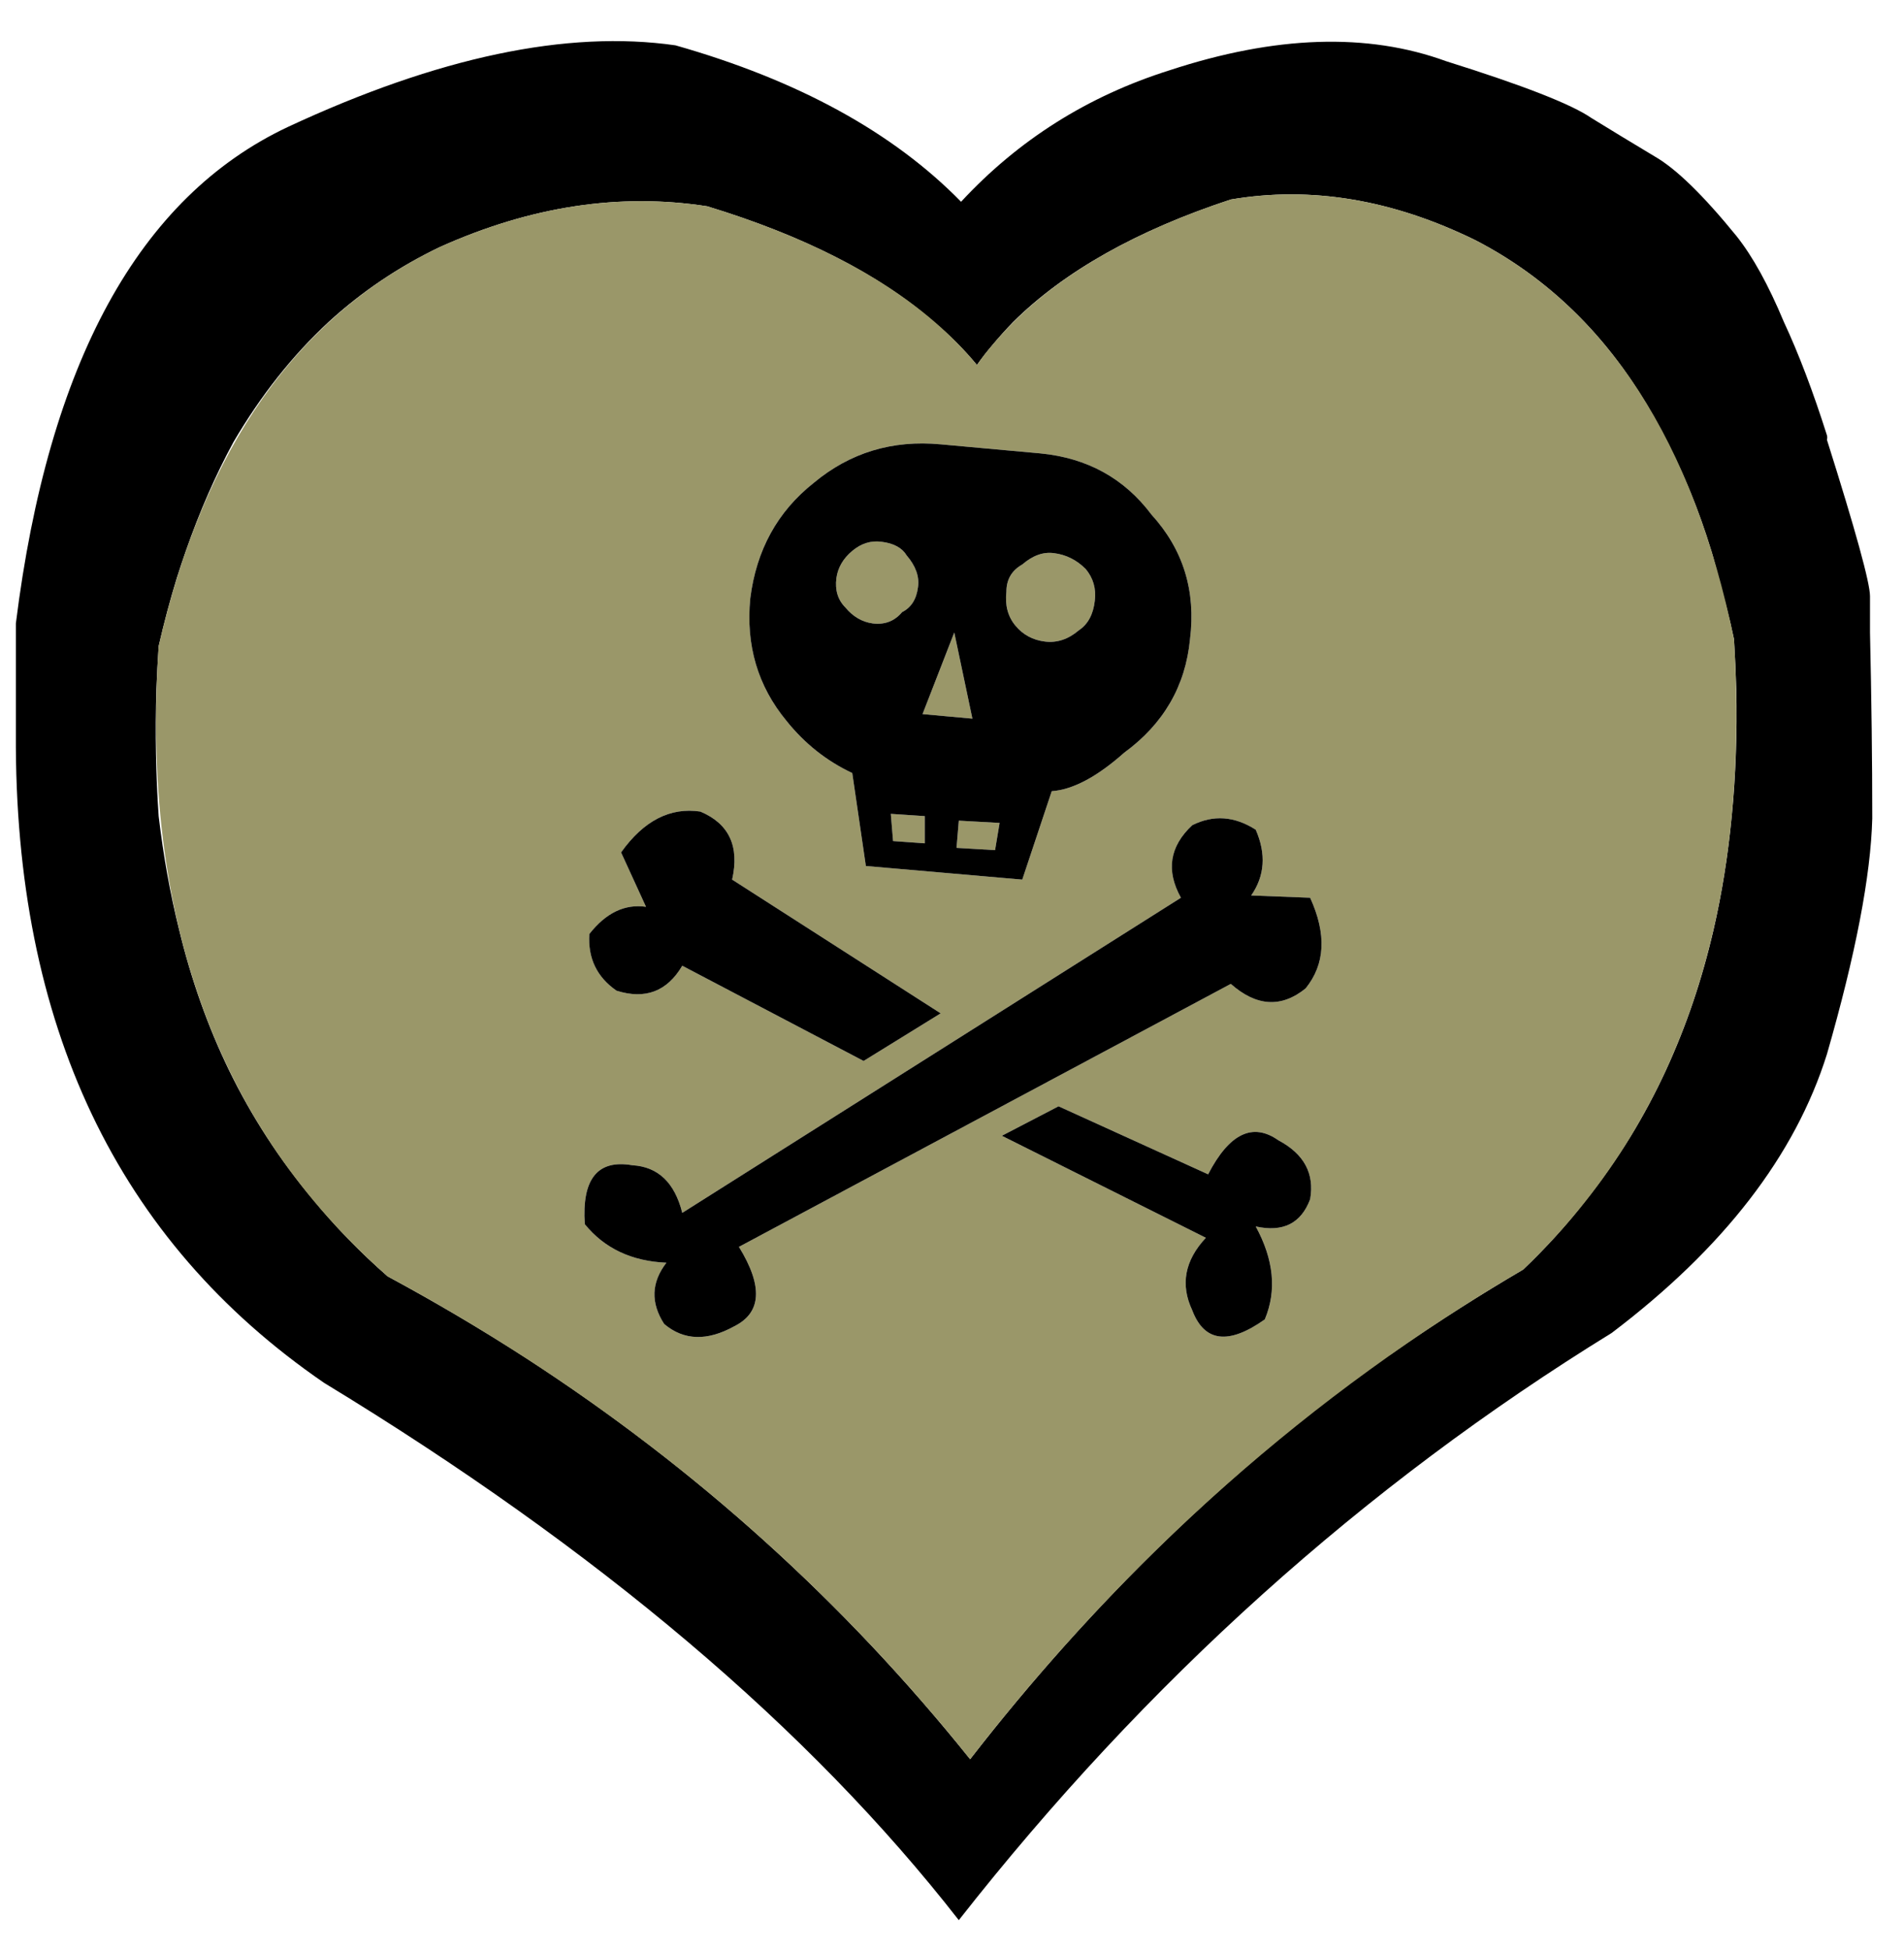 <svg width="42" height="43" viewBox="0 0 42 43" fill="none"
    xmlns="http://www.w3.org/2000/svg">
    <path d="M39.35 7.1C39.009 6.283 38.659 5.649 38.3 5.2C37.567 4.3 36.967 3.717 36.5 3.45C36 3.15 35.533 2.867 35.1 2.6C34.667 2.3 33.6 1.883 31.9 1.35C30.167 0.717 28.133 0.783 25.8 1.55C24 2.117 22.467 3.083 21.2 4.45C19.7 2.917 17.6 1.767 14.9 1C12.513 0.657 9.663 1.257 6.35 2.8C3.067 4.347 1.067 7.997 0.35 13.75V16.2C0.317 22.6 2.583 27.367 7.15 30.5C13.183 34.167 17.85 38.117 21.15 42.35C25.283 37.083 30.083 32.767 35.55 29.4C38.017 27.533 39.6 25.483 40.3 23.25C40.933 21.05 41.267 19.317 41.3 18.05C41.3 16.783 41.283 15.417 41.25 13.95C41.25 13.65 41.25 13.383 41.25 13.15C41.25 12.854 40.933 11.704 40.3 9.7C40.309 9.664 40.309 9.631 40.3 9.6C39.993 8.632 39.676 7.799 39.35 7.1ZM37.75 12.15C37.811 12.347 37.861 12.546 37.9 12.75C38.037 13.184 38.154 13.634 38.25 14.1C38.273 14.472 38.289 14.839 38.3 15.2C38.321 16.171 38.288 17.104 38.2 18C38.117 18.869 37.983 19.702 37.8 20.5C37.546 21.6 37.196 22.633 36.75 23.6C36.278 24.625 35.694 25.575 35 26.45C34.579 26.996 34.112 27.512 33.6 28C32.664 28.548 31.747 29.132 30.85 29.75C30.762 29.816 30.662 29.883 30.55 29.95C27.146 32.376 24.096 35.326 21.4 38.8C18.623 35.336 15.357 32.386 11.6 29.95C10.614 29.315 9.598 28.715 8.55 28.15C7.943 27.618 7.393 27.052 6.9 26.45C6.166 25.574 5.549 24.624 5.05 23.6C4.582 22.633 4.215 21.599 3.95 20.5C3.752 19.702 3.602 18.868 3.5 18C3.438 17.104 3.421 16.171 3.45 15.2C3.462 14.887 3.478 14.571 3.5 14.25C3.619 13.73 3.752 13.23 3.9 12.75C3.965 12.546 4.031 12.346 4.1 12.15C4.405 11.277 4.755 10.477 5.15 9.75C5.753 8.721 6.453 7.838 7.25 7.1C7.982 6.431 8.799 5.881 9.7 5.45C11.7 4.55 13.667 4.25 15.6 4.55C17.726 5.198 19.393 6.048 20.6 7.1C20.959 7.4 21.276 7.717 21.55 8.05C21.66 7.893 21.777 7.743 21.9 7.6C22.043 7.429 22.193 7.262 22.35 7.1C23.481 5.981 25.081 5.081 27.15 4.4C28.917 4.1 30.717 4.4 32.55 5.3C33.446 5.763 34.245 6.363 34.95 7.1C35.65 7.832 36.25 8.698 36.75 9.7C37.144 10.443 37.477 11.259 37.75 12.15Z" fill="black" />
    <path d="M27.15 4.4C24.781 5.18 23.031 6.246 21.9 7.6C21.777 7.743 21.66 7.893 21.55 8.05C20.317 6.55 18.333 5.383 15.6 4.55C13.667 4.25 11.7 4.55 9.7 5.45C6.567 6.95 4.5 9.883 3.5 14.25C3.1 20.217 4.783 24.85 8.55 28.15C13.617 30.883 17.9 34.433 21.4 38.8C24.867 34.333 28.933 30.733 33.6 28C37.067 24.7 38.617 20.067 38.25 14.1C37.35 9.733 35.45 6.8 32.55 5.3C30.717 4.4 28.917 4.1 27.15 4.4ZM25.4 11.35C26.1 12.117 26.383 13.033 26.25 14.1C26.15 15.133 25.667 15.967 24.8 16.6C24.2 17.133 23.667 17.417 23.2 17.45L22.55 19.4L19.1 19.1L18.8 17.05C18.233 16.783 17.75 16.4 17.35 15.9C16.717 15.133 16.45 14.233 16.55 13.2C16.683 12.133 17.15 11.283 17.95 10.65C18.75 9.983 19.683 9.7 20.75 9.8L22.95 10C23.983 10.1 24.8 10.55 25.4 11.35ZM26.05 19.8C25.717 19.2 25.8 18.667 26.3 18.2C26.767 17.967 27.233 18 27.7 18.3C27.933 18.833 27.9 19.317 27.6 19.75L28.9 19.8C29.267 20.6 29.233 21.267 28.8 21.8C28.267 22.233 27.717 22.2 27.15 21.7L16.3 27.5C16.833 28.367 16.8 28.95 16.2 29.25C15.6 29.583 15.083 29.567 14.65 29.2C14.35 28.733 14.367 28.283 14.7 27.85C13.933 27.817 13.333 27.533 12.9 27C12.833 26 13.183 25.567 13.95 25.7C14.517 25.733 14.883 26.083 15.05 26.75L26.05 19.8ZM13 20.6C13.367 20.133 13.783 19.933 14.25 20L13.7 18.8C14.2 18.1 14.783 17.8 15.45 17.9C16.083 18.167 16.317 18.667 16.15 19.4L20.75 22.35L19.05 23.4L15.05 21.3C14.717 21.867 14.233 22.05 13.6 21.85C13.167 21.55 12.967 21.133 13 20.6ZM27.7 27.05C28.1 27.783 28.167 28.467 27.9 29.1C27.1 29.667 26.567 29.6 26.3 28.9C26.033 28.333 26.133 27.8 26.6 27.3L22.1 25.05L23.35 24.4L26.65 25.9C27.117 25 27.633 24.75 28.2 25.15C28.767 25.45 29 25.883 28.9 26.45C28.7 26.983 28.3 27.183 27.7 27.05ZM22.05 18.15L21.15 18.1L21.1 18.7L21.95 18.75L22.05 18.15ZM19.65 17.95L19.7 18.55L20.4 18.6V18L19.65 17.95ZM20.35 15.75L21.45 15.85L21.05 13.95L20.35 15.75ZM18.65 13.4C18.817 13.6 19.017 13.717 19.25 13.75C19.517 13.783 19.733 13.7 19.9 13.5C20.1 13.4 20.217 13.217 20.25 12.95C20.283 12.717 20.2 12.483 20 12.25C19.9 12.083 19.717 11.983 19.45 11.95C19.217 11.917 19 11.983 18.8 12.15C18.6 12.317 18.483 12.517 18.45 12.75C18.417 13.017 18.483 13.233 18.65 13.4ZM23.25 12.2C23.017 12.167 22.783 12.25 22.55 12.45C22.317 12.583 22.2 12.783 22.2 13.05C22.167 13.35 22.233 13.6 22.4 13.8C22.567 14 22.783 14.117 23.05 14.15C23.317 14.183 23.567 14.1 23.8 13.9C24 13.767 24.117 13.55 24.15 13.25C24.183 12.983 24.117 12.75 23.95 12.55C23.75 12.35 23.517 12.233 23.25 12.2Z" fill="#9A9769"/>
    <path d="M27.7 27.05C28.3 27.183 28.7 26.983 28.9 26.45C29 25.883 28.766 25.45 28.2 25.15C27.633 24.75 27.116 25 26.65 25.9L23.35 24.4L22.1 25.05L26.6 27.3C26.133 27.8 26.033 28.333 26.3 28.9C26.566 29.6 27.1 29.667 27.9 29.1C28.166 28.467 28.1 27.783 27.7 27.05ZM14.25 20C13.783 19.933 13.366 20.133 13 20.6C12.966 21.133 13.166 21.55 13.6 21.85C14.233 22.05 14.716 21.867 15.05 21.3L19.05 23.4L20.75 22.35L16.15 19.4C16.316 18.667 16.083 18.167 15.45 17.9C14.783 17.8 14.2 18.1 13.7 18.8L14.25 20ZM26.3 18.2C25.8 18.667 25.716 19.2 26.05 19.8L15.05 26.75C14.883 26.083 14.516 25.733 13.95 25.7C13.183 25.567 12.833 26 12.9 27C13.333 27.533 13.933 27.817 14.7 27.85C14.366 28.283 14.35 28.733 14.65 29.2C15.083 29.567 15.6 29.583 16.2 29.25C16.8 28.95 16.833 28.367 16.3 27.5L27.15 21.7C27.716 22.2 28.266 22.233 28.8 21.8C29.233 21.267 29.266 20.6 28.9 19.8L27.6 19.75C27.9 19.317 27.933 18.833 27.7 18.3C27.233 18 26.766 17.967 26.3 18.2ZM25.4 11.35C24.8 10.55 23.983 10.1 22.95 10L20.75 9.8C19.683 9.7 18.75 9.983 17.95 10.65C17.15 11.283 16.683 12.133 16.55 13.2C16.45 14.233 16.716 15.133 17.35 15.9C17.75 16.4 18.233 16.783 18.8 17.05L19.1 19.1L22.55 19.4L23.2 17.45C23.666 17.417 24.2 17.133 24.8 16.6C25.666 15.967 26.15 15.133 26.25 14.1C26.383 13.033 26.1 12.117 25.4 11.35ZM22.55 12.45C22.783 12.25 23.016 12.167 23.25 12.2C23.516 12.233 23.75 12.35 23.95 12.55C24.116 12.75 24.183 12.983 24.15 13.25C24.116 13.55 24 13.767 23.8 13.9C23.566 14.1 23.316 14.183 23.05 14.15C22.783 14.117 22.566 14 22.4 13.8C22.233 13.6 22.166 13.35 22.2 13.05C22.2 12.783 22.316 12.583 22.55 12.45ZM19.25 13.75C19.016 13.717 18.816 13.6 18.65 13.4C18.483 13.233 18.416 13.017 18.45 12.75C18.483 12.517 18.6 12.317 18.8 12.15C19 11.983 19.216 11.917 19.45 11.95C19.716 11.983 19.9 12.083 20 12.25C20.2 12.483 20.283 12.717 20.25 12.95C20.216 13.217 20.1 13.4 19.9 13.5C19.733 13.7 19.516 13.783 19.25 13.75ZM21.45 15.85L20.35 15.75L21.05 13.95L21.45 15.85ZM19.7 18.55L19.65 17.95L20.4 18V18.6L19.7 18.55ZM21.15 18.1L22.05 18.15L21.95 18.75L21.1 18.7L21.15 18.1Z" fill="black"/>
</svg>
